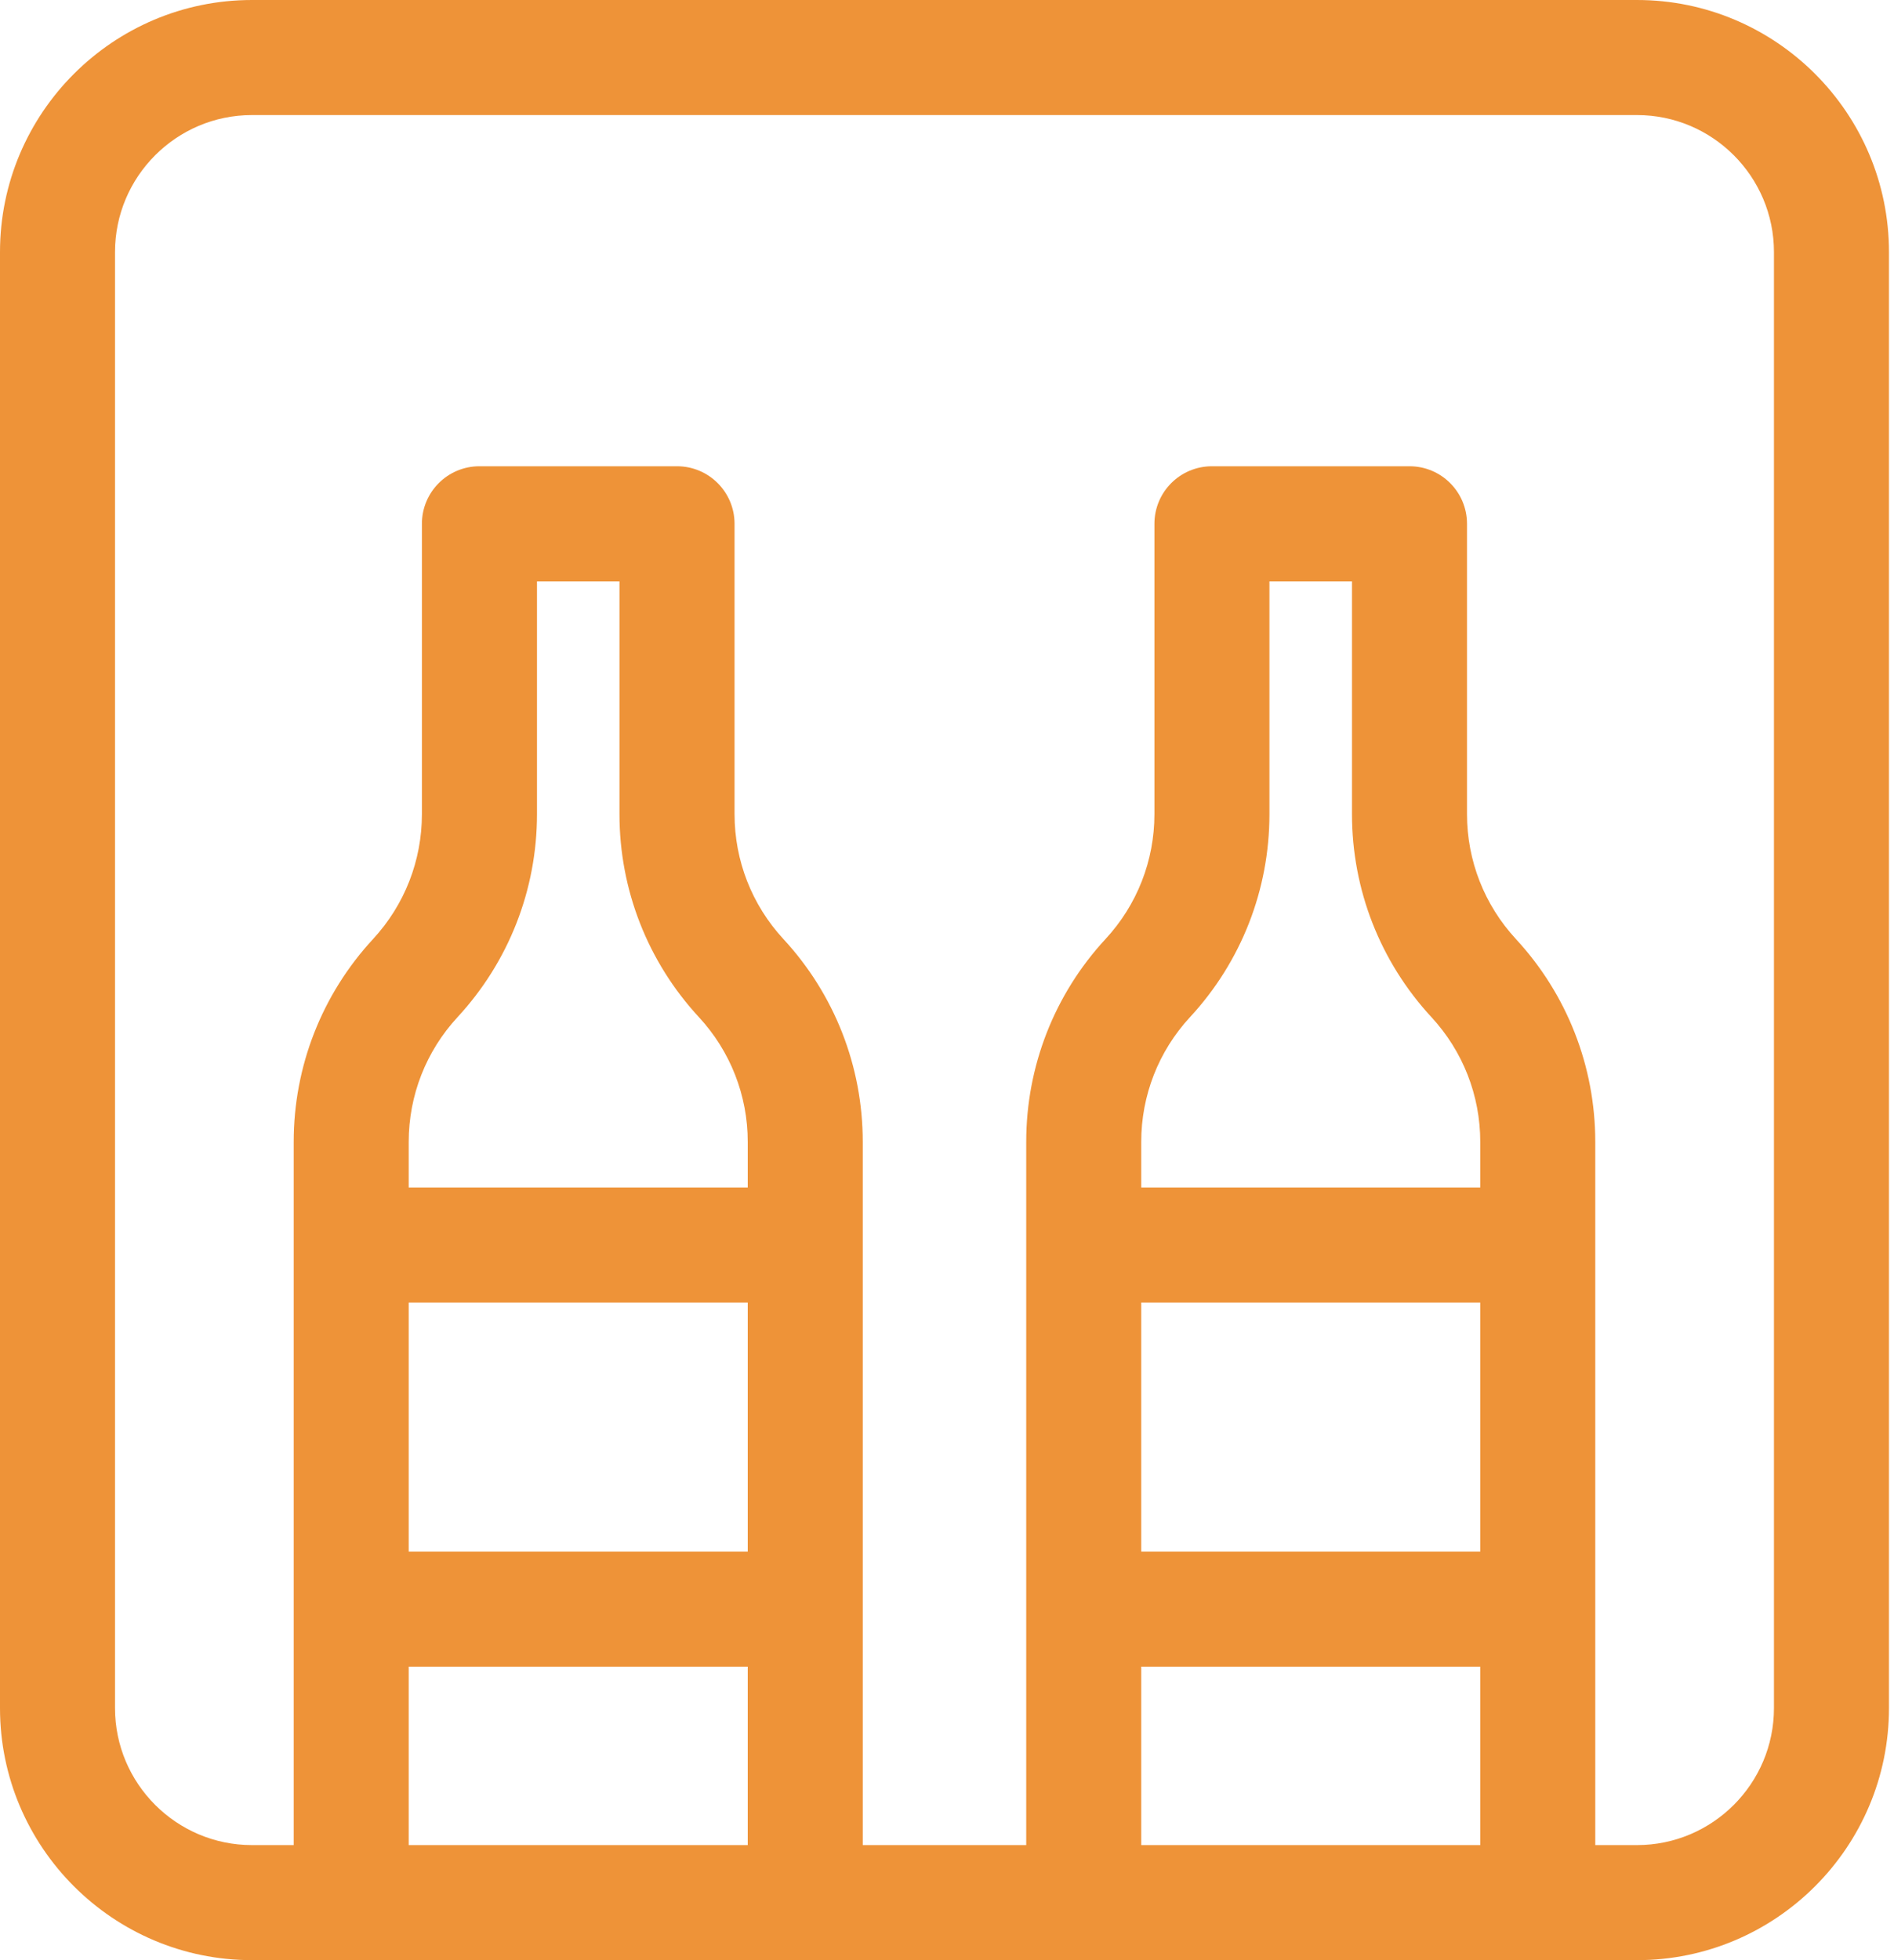<svg width="29" height="30" viewBox="0 0 29 30" fill="none" xmlns="http://www.w3.org/2000/svg">
<path d="M25.065 0H3.858C1.731 0 0 1.73 0 3.858V26.142C0 28.269 1.73 30 3.858 30H25.065C27.192 30 28.923 28.27 28.923 26.142V3.858C28.923 1.73 27.192 0 25.065 0ZM10.701 15.567C11.183 16.088 11.449 16.766 11.449 17.476V18.174H6.258V17.476C6.258 16.766 6.524 16.088 7.006 15.567C7.79 14.719 8.222 13.616 8.222 12.461V8.897H9.485V12.461C9.485 13.616 9.917 14.719 10.701 15.567ZM11.449 19.936V23.747H6.258V19.936H11.449ZM11.449 28.239H6.258V25.508H11.449V28.239ZM22.665 28.239H17.474V25.508H22.665V28.239ZM21.917 15.567C22.399 16.088 22.665 16.766 22.665 17.476V18.174H17.474V17.476C17.474 16.766 17.739 16.088 18.221 15.567C19.006 14.719 19.437 13.616 19.437 12.461V8.897H20.701V12.461C20.701 13.616 21.133 14.719 21.917 15.567ZM22.665 19.936V23.747H17.474V19.936H22.665ZM27.162 26.142C27.162 27.298 26.221 28.239 25.065 28.239H24.426V17.476C24.426 16.321 23.994 15.218 23.21 14.371C22.728 13.849 22.462 13.171 22.462 12.461V8.017C22.462 7.53 22.068 7.136 21.582 7.136H18.557C18.07 7.136 17.676 7.53 17.676 8.017V12.461C17.676 13.171 17.411 13.849 16.928 14.371C16.144 15.218 15.713 16.321 15.713 17.476V28.239H13.21V17.476C13.21 16.321 12.778 15.218 11.994 14.371C11.512 13.849 11.247 13.171 11.247 12.461V8.017C11.247 7.53 10.852 7.136 10.366 7.136H7.341C6.855 7.136 6.46 7.53 6.46 8.017V12.461C6.46 13.171 6.195 13.849 5.713 14.371C4.929 15.218 4.497 16.321 4.497 17.476V28.239H3.858C2.702 28.239 1.761 27.298 1.761 26.142V3.858C1.761 2.702 2.702 1.761 3.858 1.761H25.065C26.221 1.761 27.162 2.702 27.162 3.858V26.142H27.162Z" fill="#EE9338"/>
</svg>
